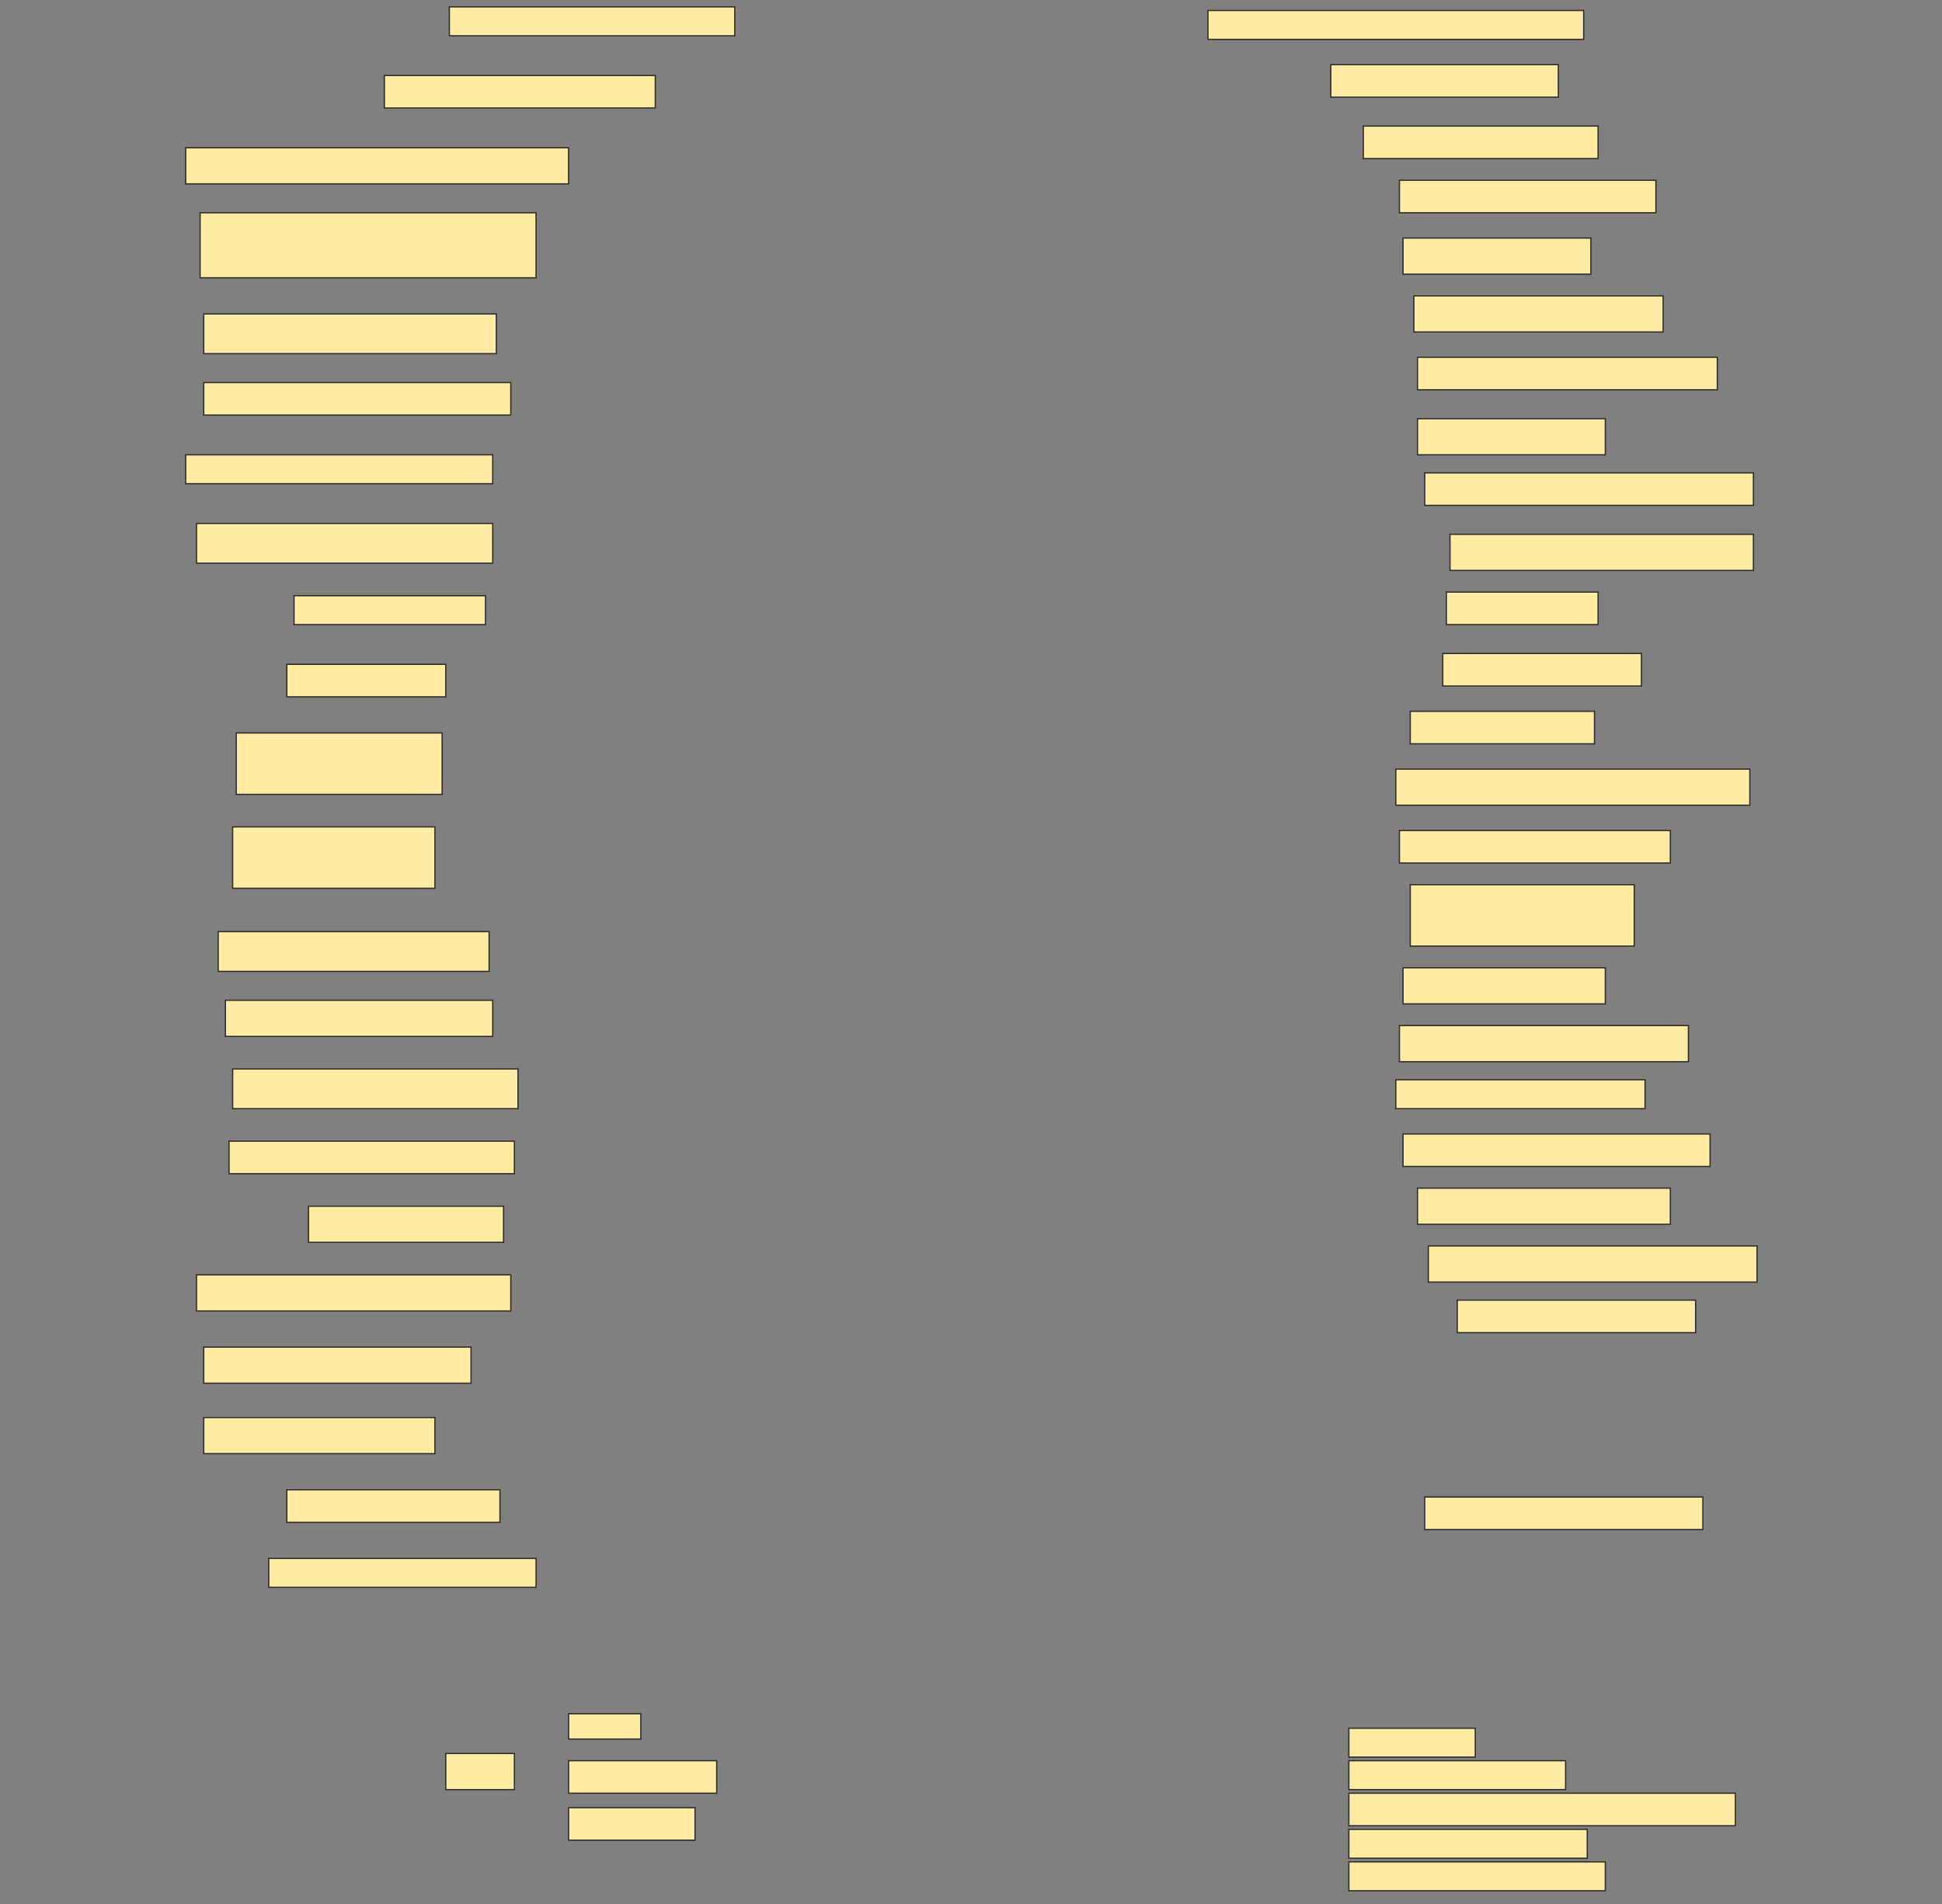 <svg height="1506" width="1536" xmlns="http://www.w3.org/2000/svg">
 <rect width="100%" height="100%" fill="#808080" stroke="none"/>
 <!-- Created with Image Occlusion Enhanced -->
 <g>
  <title>Labels</title>
 </g>
 <g>
  <title>Masks</title>
  <rect fill="#FFEBA2" height="22.857" id="5530f0611d744ec98b065da1ad1f80d2-ao-1" stroke="#2D2D2D" width="225.714" x="355.429" y="5.429"/>
  <rect fill="#FFEBA2" height="22.857" id="5530f0611d744ec98b065da1ad1f80d2-ao-2" stroke="#2D2D2D" width="297.143" x="955.429" y="8.286"/>
  <rect fill="#FFEBA2" height="25.714" id="5530f0611d744ec98b065da1ad1f80d2-ao-3" stroke="#2D2D2D" width="214.286" x="304" y="59.714"/>
  <rect fill="#FFEBA2" height="25.714" id="5530f0611d744ec98b065da1ad1f80d2-ao-4" stroke="#2D2D2D" width="180" x="1052.572" y="51.143"/>
  <rect fill="#FFEBA2" height="28.571" id="5530f0611d744ec98b065da1ad1f80d2-ao-5" stroke="#2D2D2D" width="302.857" x="146.857" y="116.857"/>
  <rect fill="#FFEBA2" height="25.714" id="5530f0611d744ec98b065da1ad1f80d2-ao-6" stroke="#2D2D2D" width="185.714" x="1078.286" y="99.714"/>
  <rect fill="#FFEBA2" height="25.714" id="5530f0611d744ec98b065da1ad1f80d2-ao-7" stroke="#2D2D2D" width="202.857" x="1106.857" y="142.571"/>
  <rect fill="#FFEBA2" height="51.429" id="5530f0611d744ec98b065da1ad1f80d2-ao-8" stroke="#2D2D2D" width="265.714" x="158.286" y="168.286"/>
  <rect fill="#FFEBA2" height="28.571" id="5530f0611d744ec98b065da1ad1f80d2-ao-9" stroke="#2D2D2D" width="148.571" x="1109.714" y="188.286"/>
  <rect fill="#FFEBA2" height="28.571" id="5530f0611d744ec98b065da1ad1f80d2-ao-10" stroke="#2D2D2D" width="197.143" x="1118.286" y="234"/>
  <rect fill="#FFEBA2" height="31.429" id="5530f0611d744ec98b065da1ad1f80d2-ao-11" stroke="#2D2D2D" width="231.429" x="161.143" y="248.286"/>
  <rect fill="#FFEBA2" height="25.714" id="5530f0611d744ec98b065da1ad1f80d2-ao-12" stroke="#2D2D2D" width="237.143" x="1121.143" y="282.572"/>
  <rect fill="#FFEBA2" height="25.714" id="5530f0611d744ec98b065da1ad1f80d2-ao-13" stroke="#2D2D2D" width="242.857" x="161.143" y="302.572"/>
  <rect fill="#FFEBA2" height="28.571" id="5530f0611d744ec98b065da1ad1f80d2-ao-14" stroke="#2D2D2D" width="148.571" x="1121.143" y="331.143"/>
  <rect fill="#FFEBA2" height="22.857" id="5530f0611d744ec98b065da1ad1f80d2-ao-15" stroke="#2D2D2D" width="242.857" x="146.857" y="359.714"/>
  <rect fill="#FFEBA2" height="25.714" id="5530f0611d744ec98b065da1ad1f80d2-ao-16" stroke="#2D2D2D" width="260" x="1126.857" y="374"/>
  <rect fill="#FFEBA2" height="31.429" id="5530f0611d744ec98b065da1ad1f80d2-ao-17" stroke="#2D2D2D" width="234.286" x="155.429" y="414"/>
  <rect fill="#FFEBA2" height="28.571" id="5530f0611d744ec98b065da1ad1f80d2-ao-18" stroke="#2D2D2D" width="240" x="1146.857" y="422.572"/>
  <rect fill="#FFEBA2" height="22.857" id="5530f0611d744ec98b065da1ad1f80d2-ao-19" stroke="#2D2D2D" width="151.429" x="232.572" y="471.143"/>
  <rect fill="#FFEBA2" height="25.714" id="5530f0611d744ec98b065da1ad1f80d2-ao-20" stroke="#2D2D2D" width="120" x="1144" y="468.286"/>
  <rect fill="#FFEBA2" height="25.714" id="5530f0611d744ec98b065da1ad1f80d2-ao-21" stroke="#2D2D2D" width="157.143" x="1141.143" y="516.857"/>
  <rect fill="#FFEBA2" height="25.714" id="5530f0611d744ec98b065da1ad1f80d2-ao-22" stroke="#2D2D2D" width="125.714" x="226.857" y="525.429"/>
  <rect fill="#FFEBA2" height="48.571" id="5530f0611d744ec98b065da1ad1f80d2-ao-23" stroke="#2D2D2D" width="162.857" x="186.857" y="579.714"/>
  <rect fill="#FFEBA2" height="25.714" id="5530f0611d744ec98b065da1ad1f80d2-ao-24" stroke="#2D2D2D" width="145.714" x="1115.429" y="562.572"/>
  <rect fill="#FFEBA2" height="28.571" id="5530f0611d744ec98b065da1ad1f80d2-ao-25" stroke="#2D2D2D" width="280" x="1104" y="608.286"/>
  <rect fill="#FFEBA2" height="25.714" id="5530f0611d744ec98b065da1ad1f80d2-ao-26" stroke="#2D2D2D" width="214.286" x="1106.857" y="656.857"/>
  <rect fill="#FFEBA2" height="48.571" id="5530f0611d744ec98b065da1ad1f80d2-ao-27" stroke="#2D2D2D" stroke-dasharray="null" stroke-linecap="null" stroke-linejoin="null" width="160" x="184" y="654"/>
  <rect fill="#FFEBA2" height="48.571" id="5530f0611d744ec98b065da1ad1f80d2-ao-28" stroke="#2D2D2D" stroke-dasharray="null" stroke-linecap="null" stroke-linejoin="null" width="177.143" x="1115.429" y="699.714"/>
  <rect fill="#FFEBA2" height="31.429" id="5530f0611d744ec98b065da1ad1f80d2-ao-29" stroke="#2D2D2D" stroke-dasharray="null" stroke-linecap="null" stroke-linejoin="null" width="214.286" x="172.572" y="736.857"/>
  <rect fill="#FFEBA2" height="28.571" id="5530f0611d744ec98b065da1ad1f80d2-ao-30" stroke="#2D2D2D" stroke-dasharray="null" stroke-linecap="null" stroke-linejoin="null" width="160" x="1109.714" y="765.429"/>
  <rect fill="#FFEBA2" height="28.571" id="5530f0611d744ec98b065da1ad1f80d2-ao-31" stroke="#2D2D2D" stroke-dasharray="null" stroke-linecap="null" stroke-linejoin="null" width="211.429" x="178.286" y="791.143"/>
  <rect fill="#FFEBA2" height="28.571" id="5530f0611d744ec98b065da1ad1f80d2-ao-32" stroke="#2D2D2D" stroke-dasharray="null" stroke-linecap="null" stroke-linejoin="null" width="228.571" x="1106.857" y="811.143"/>
  <rect fill="#FFEBA2" height="31.429" id="5530f0611d744ec98b065da1ad1f80d2-ao-33" stroke="#2D2D2D" stroke-dasharray="null" stroke-linecap="null" stroke-linejoin="null" width="225.714" x="184" y="845.429"/>
  <rect fill="#FFEBA2" height="22.857" id="5530f0611d744ec98b065da1ad1f80d2-ao-34" stroke="#2D2D2D" stroke-dasharray="null" stroke-linecap="null" stroke-linejoin="null" width="197.143" x="1104" y="854"/>
  <rect fill="#FFEBA2" height="25.714" id="5530f0611d744ec98b065da1ad1f80d2-ao-35" stroke="#2D2D2D" stroke-dasharray="null" stroke-linecap="null" stroke-linejoin="null" width="242.857" x="1109.714" y="896.857"/>
  <rect fill="#FFEBA2" height="25.714" id="5530f0611d744ec98b065da1ad1f80d2-ao-36" stroke="#2D2D2D" stroke-dasharray="null" stroke-linecap="null" stroke-linejoin="null" width="225.714" x="181.143" y="902.572"/>
  <rect fill="#FFEBA2" height="28.571" id="5530f0611d744ec98b065da1ad1f80d2-ao-37" stroke="#2D2D2D" stroke-dasharray="null" stroke-linecap="null" stroke-linejoin="null" width="200" x="1121.143" y="939.714"/>
  <rect fill="#FFEBA2" height="28.571" id="5530f0611d744ec98b065da1ad1f80d2-ao-38" stroke="#2D2D2D" stroke-dasharray="null" stroke-linecap="null" stroke-linejoin="null" width="154.286" x="244" y="954"/>
  <rect fill="#FFEBA2" height="28.571" id="5530f0611d744ec98b065da1ad1f80d2-ao-39" stroke="#2D2D2D" stroke-dasharray="null" stroke-linecap="null" stroke-linejoin="null" width="260" x="1129.714" y="985.429"/>
  <rect fill="#FFEBA2" height="28.571" id="5530f0611d744ec98b065da1ad1f80d2-ao-40" stroke="#2D2D2D" stroke-dasharray="null" stroke-linecap="null" stroke-linejoin="null" width="248.571" x="155.429" y="1008.286"/>
  <rect fill="#FFEBA2" height="25.714" id="5530f0611d744ec98b065da1ad1f80d2-ao-41" stroke="#2D2D2D" stroke-dasharray="null" stroke-linecap="null" stroke-linejoin="null" width="188.571" x="1152.572" y="1028.286"/>
  <rect fill="#FFEBA2" height="28.571" id="5530f0611d744ec98b065da1ad1f80d2-ao-42" stroke="#2D2D2D" stroke-dasharray="null" stroke-linecap="null" stroke-linejoin="null" width="211.429" x="161.143" y="1065.429"/>
  <rect fill="#FFEBA2" height="28.571" id="5530f0611d744ec98b065da1ad1f80d2-ao-43" stroke="#2D2D2D" stroke-dasharray="null" stroke-linecap="null" stroke-linejoin="null" width="182.857" x="161.143" y="1121.143"/>
  
  <rect fill="#FFEBA2" height="25.714" id="5530f0611d744ec98b065da1ad1f80d2-ao-45" stroke="#2D2D2D" stroke-dasharray="null" stroke-linecap="null" stroke-linejoin="null" width="168.571" x="226.857" y="1178.286"/>
  <rect fill="#FFEBA2" height="25.714" id="5530f0611d744ec98b065da1ad1f80d2-ao-46" stroke="#2D2D2D" stroke-dasharray="null" stroke-linecap="null" stroke-linejoin="null" width="220" x="1126.857" y="1184"/>
  <rect fill="#FFEBA2" height="22.857" id="5530f0611d744ec98b065da1ad1f80d2-ao-47" stroke="#2D2D2D" stroke-dasharray="null" stroke-linecap="null" stroke-linejoin="null" width="211.429" x="212.572" y="1232.572"/>
  <g id="5530f0611d744ec98b065da1ad1f80d2-ao-48">
   <rect fill="#FFEBA2" height="28.571" stroke="#2D2D2D" stroke-dasharray="null" stroke-linecap="null" stroke-linejoin="null" width="54.286" x="352.572" y="1386.857"/>
   <rect fill="#FFEBA2" height="20" stroke="#2D2D2D" stroke-dasharray="null" stroke-linecap="null" stroke-linejoin="null" width="57.143" x="449.714" y="1355.429"/>
   <rect fill="#FFEBA2" height="25.714" stroke="#2D2D2D" stroke-dasharray="null" stroke-linecap="null" stroke-linejoin="null" width="117.143" x="449.714" y="1392.572"/>
   <rect fill="#FFEBA2" height="25.714" stroke="#2D2D2D" stroke-dasharray="null" stroke-linecap="null" stroke-linejoin="null" width="100" x="449.714" y="1429.714"/>
  </g>
  <rect fill="#FFEBA2" height="22.857" id="5530f0611d744ec98b065da1ad1f80d2-ao-49" stroke="#2D2D2D" stroke-dasharray="null" stroke-linecap="null" stroke-linejoin="null" width="100" x="1066.857" y="1366.857"/>
  <rect fill="#FFEBA2" height="22.857" id="5530f0611d744ec98b065da1ad1f80d2-ao-50" stroke="#2D2D2D" stroke-dasharray="null" stroke-linecap="null" stroke-linejoin="null" width="171.429" x="1066.857" y="1392.572"/>
  <rect fill="#FFEBA2" height="25.714" id="5530f0611d744ec98b065da1ad1f80d2-ao-51" stroke="#2D2D2D" stroke-dasharray="null" stroke-linecap="null" stroke-linejoin="null" width="305.714" x="1066.857" y="1418.286"/>
  <rect fill="#FFEBA2" height="22.857" id="5530f0611d744ec98b065da1ad1f80d2-ao-52" stroke="#2D2D2D" stroke-dasharray="null" stroke-linecap="null" stroke-linejoin="null" width="188.571" x="1066.857" y="1446.857"/>
  <rect fill="#FFEBA2" height="22.857" id="5530f0611d744ec98b065da1ad1f80d2-ao-53" stroke="#2D2D2D" stroke-dasharray="null" stroke-linecap="null" stroke-linejoin="null" width="202.857" x="1066.857" y="1472.572"/>
 </g>
</svg>